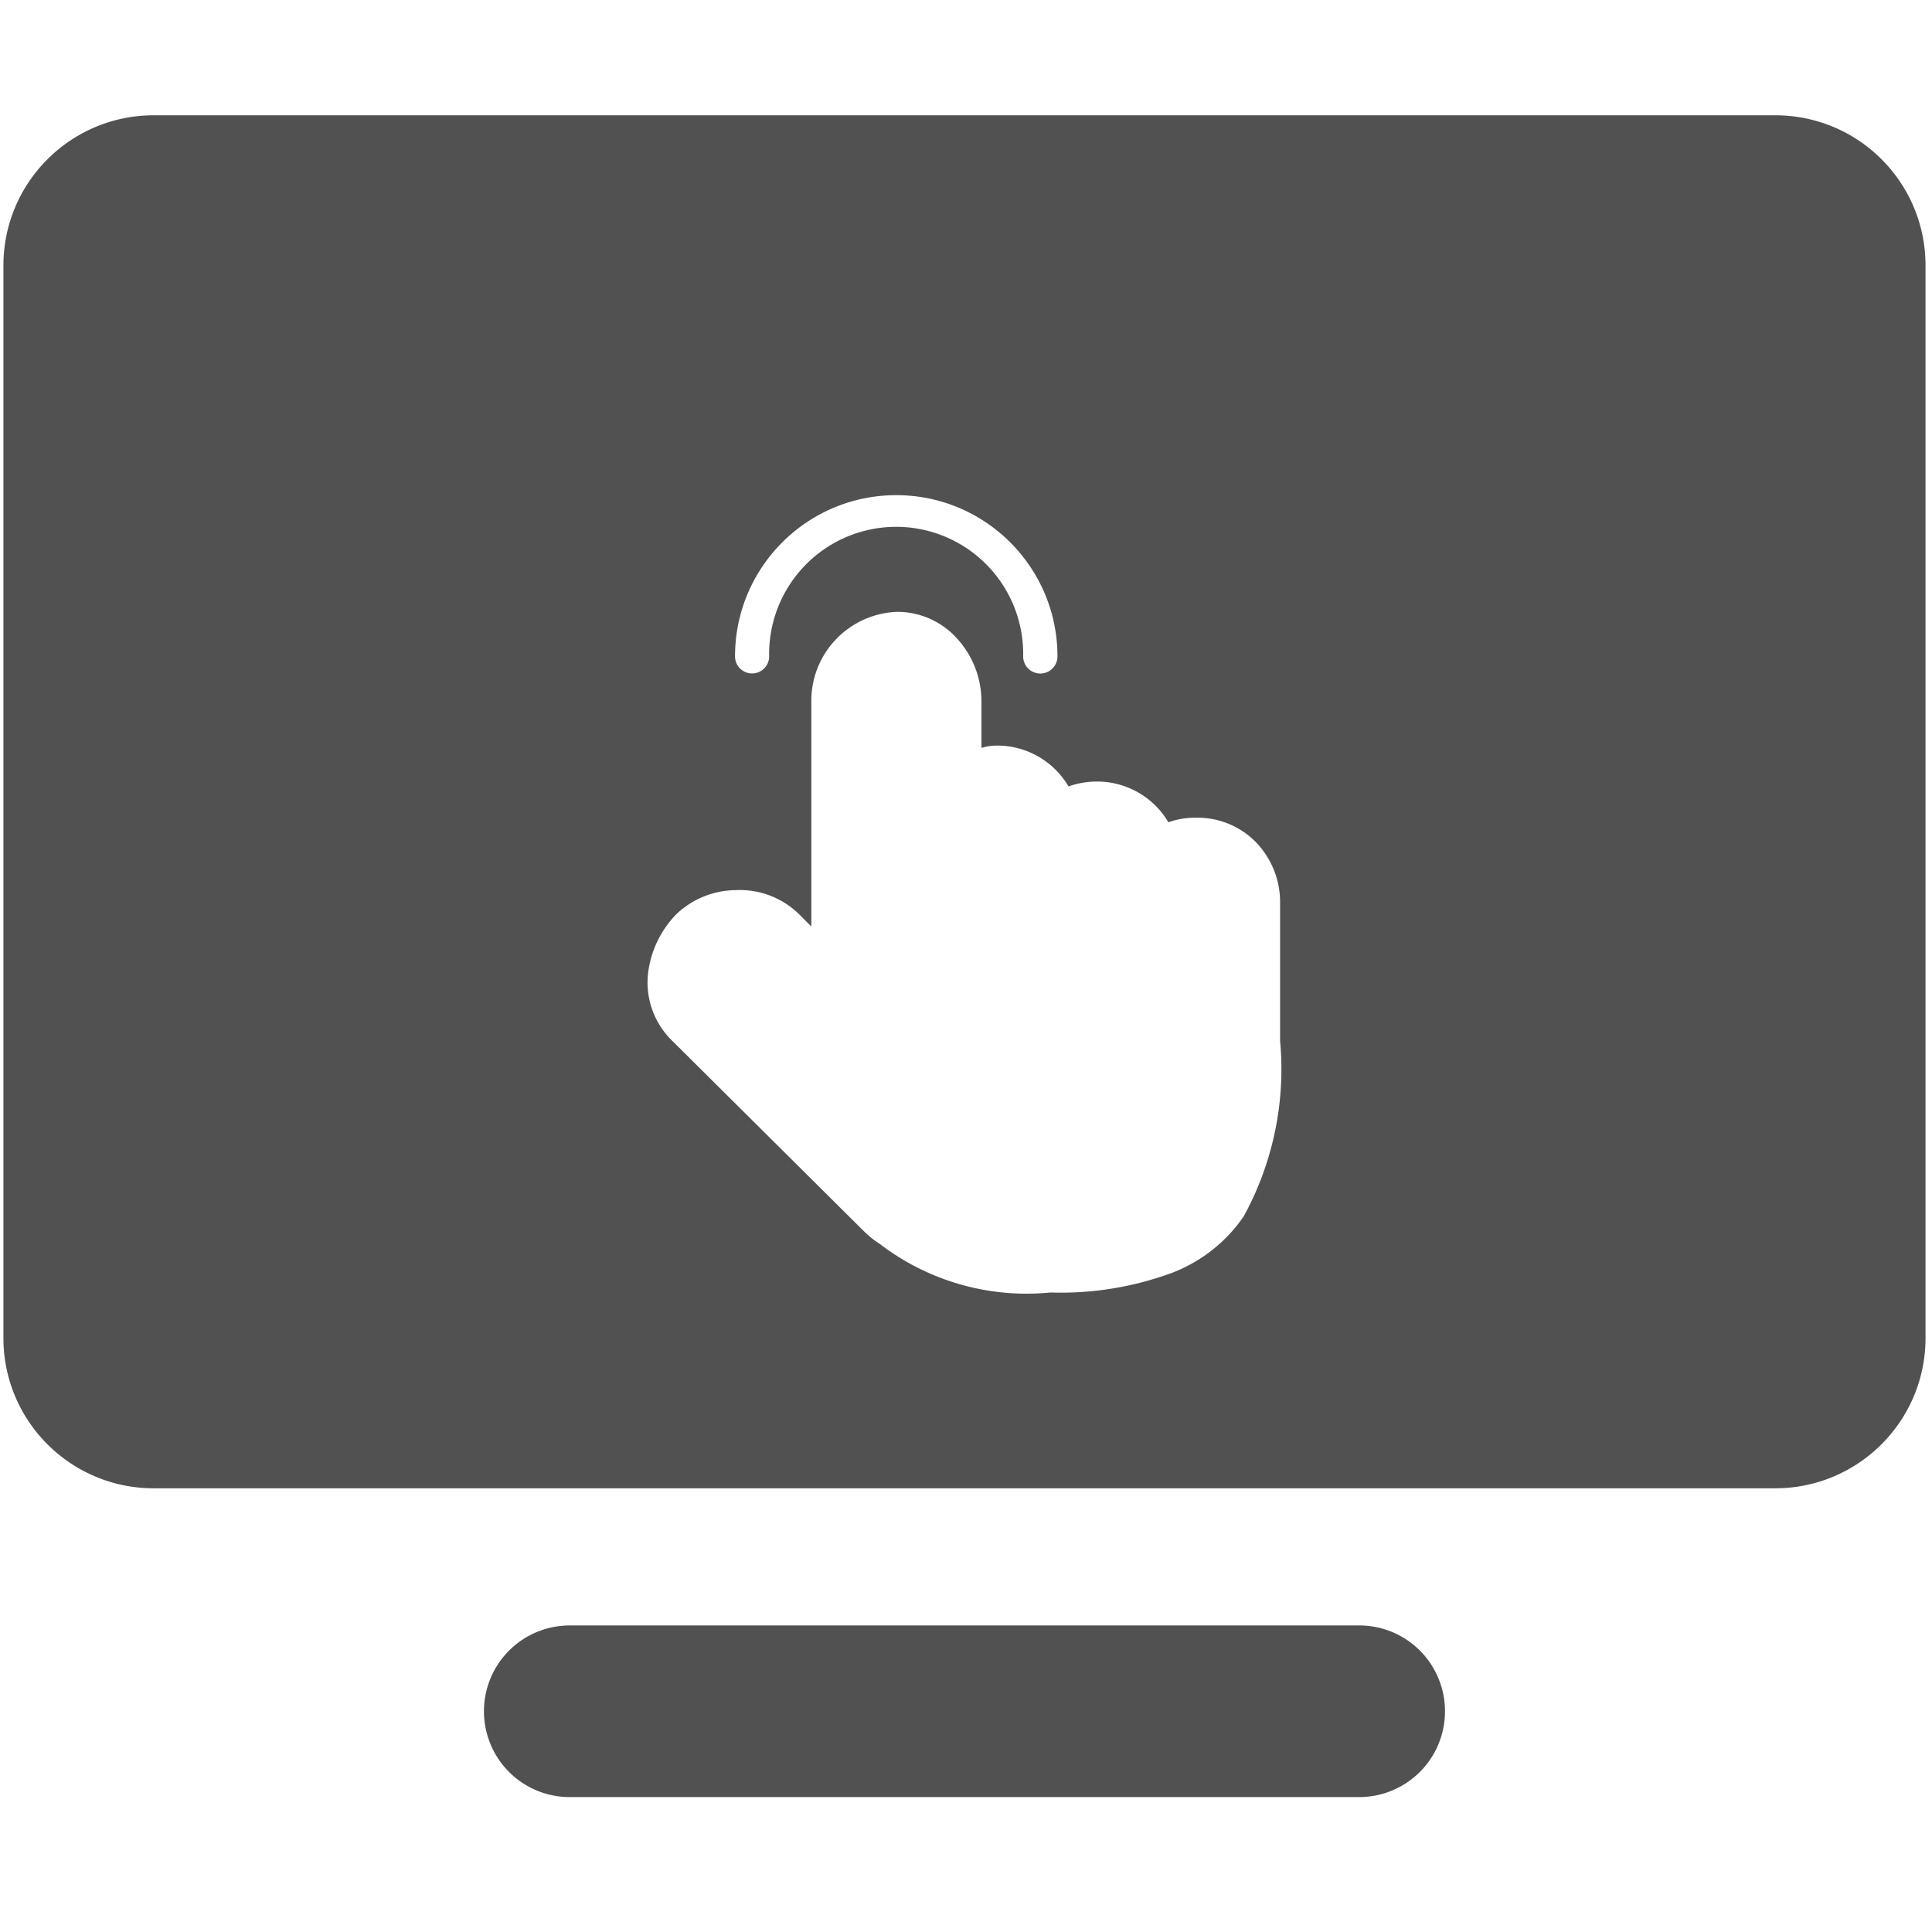 <?xml version="1.0" standalone="no"?><!DOCTYPE svg PUBLIC "-//W3C//DTD SVG 1.1//EN" "http://www.w3.org/Graphics/SVG/1.1/DTD/svg11.dtd"><svg t="1714810574320" class="icon" viewBox="0 0 1024 1024" version="1.1" xmlns="http://www.w3.org/2000/svg" p-id="4197" xmlns:xlink="http://www.w3.org/1999/xlink" width="200" height="200"><path d="M720.398 861.522H301.986a45.532 45.532 0 0 0-39.413 22.772 45.544 45.544 0 0 0 0 45.426 45.39 45.39 0 0 0 39.413 22.772h418.413a45.532 45.532 0 0 0 39.413-22.772 45.544 45.544 0 0 0 0-45.426 45.39 45.39 0 0 0-39.413-22.772zM940.929 61.11H81.45c-43.923 0-79.637 35.602-79.637 79.637v568.443c0 43.923 35.602 79.637 79.637 79.637H940.929c43.923 0 79.637-35.602 79.637-79.637V140.747c0.006-44.041-35.596-79.637-79.637-79.637zM475.031 262.449c47.219 0 85.448 38.283 85.448 85.448 0 5.012-4.083 9.09-9.09 9.09-5.012 0-9.09-4.083-9.09-9.09a67.346 67.346 0 0 0-33.27-59.41 67.227 67.227 0 0 0-68.091 0A67.357 67.357 0 0 0 407.668 347.897c0 4.959-4.03 9.043-9.043 9.043s-9.043-4.03-9.043-9.043c-0.006-47.219 38.277-85.448 85.448-85.448z m184.177 382.207a81.235 81.235 0 0 1-37.975 29.962 170.642 170.642 0 0 1-64.576 10.433 127.874 127.874 0 0 1-90.461-25.832 47.1 47.1 0 0 1-7.954-6.303l-102.243-101.569a42.999 42.999 0 0 1-12.345-36.732 54.03 54.03 0 0 1 15.031-30.276 46.408 46.408 0 0 1 31.306-12.552 44.881 44.881 0 0 1 33.27 12.504l6.77 6.77V371.663c-0.154-25.571 20.15-46.55 45.668-47.373a42.597 42.597 0 0 1 32.034 14.67 49.385 49.385 0 0 1 12.451 32.756v24.695c2.687-0.829 5.427-1.243 8.214-1.243a43.846 43.846 0 0 1 37.922 21.648 45.722 45.722 0 0 1 15.138-2.586 43.899 43.899 0 0 1 37.815 21.594 42.047 42.047 0 0 1 14.256-2.426h0.929a43.212 43.212 0 0 1 31.673 13.487 45.698 45.698 0 0 1 12.345 31.98v72.743a162.44 162.44 0 0 1-19.269 93.047z" p-id="4198" fill="#515151"></path></svg>